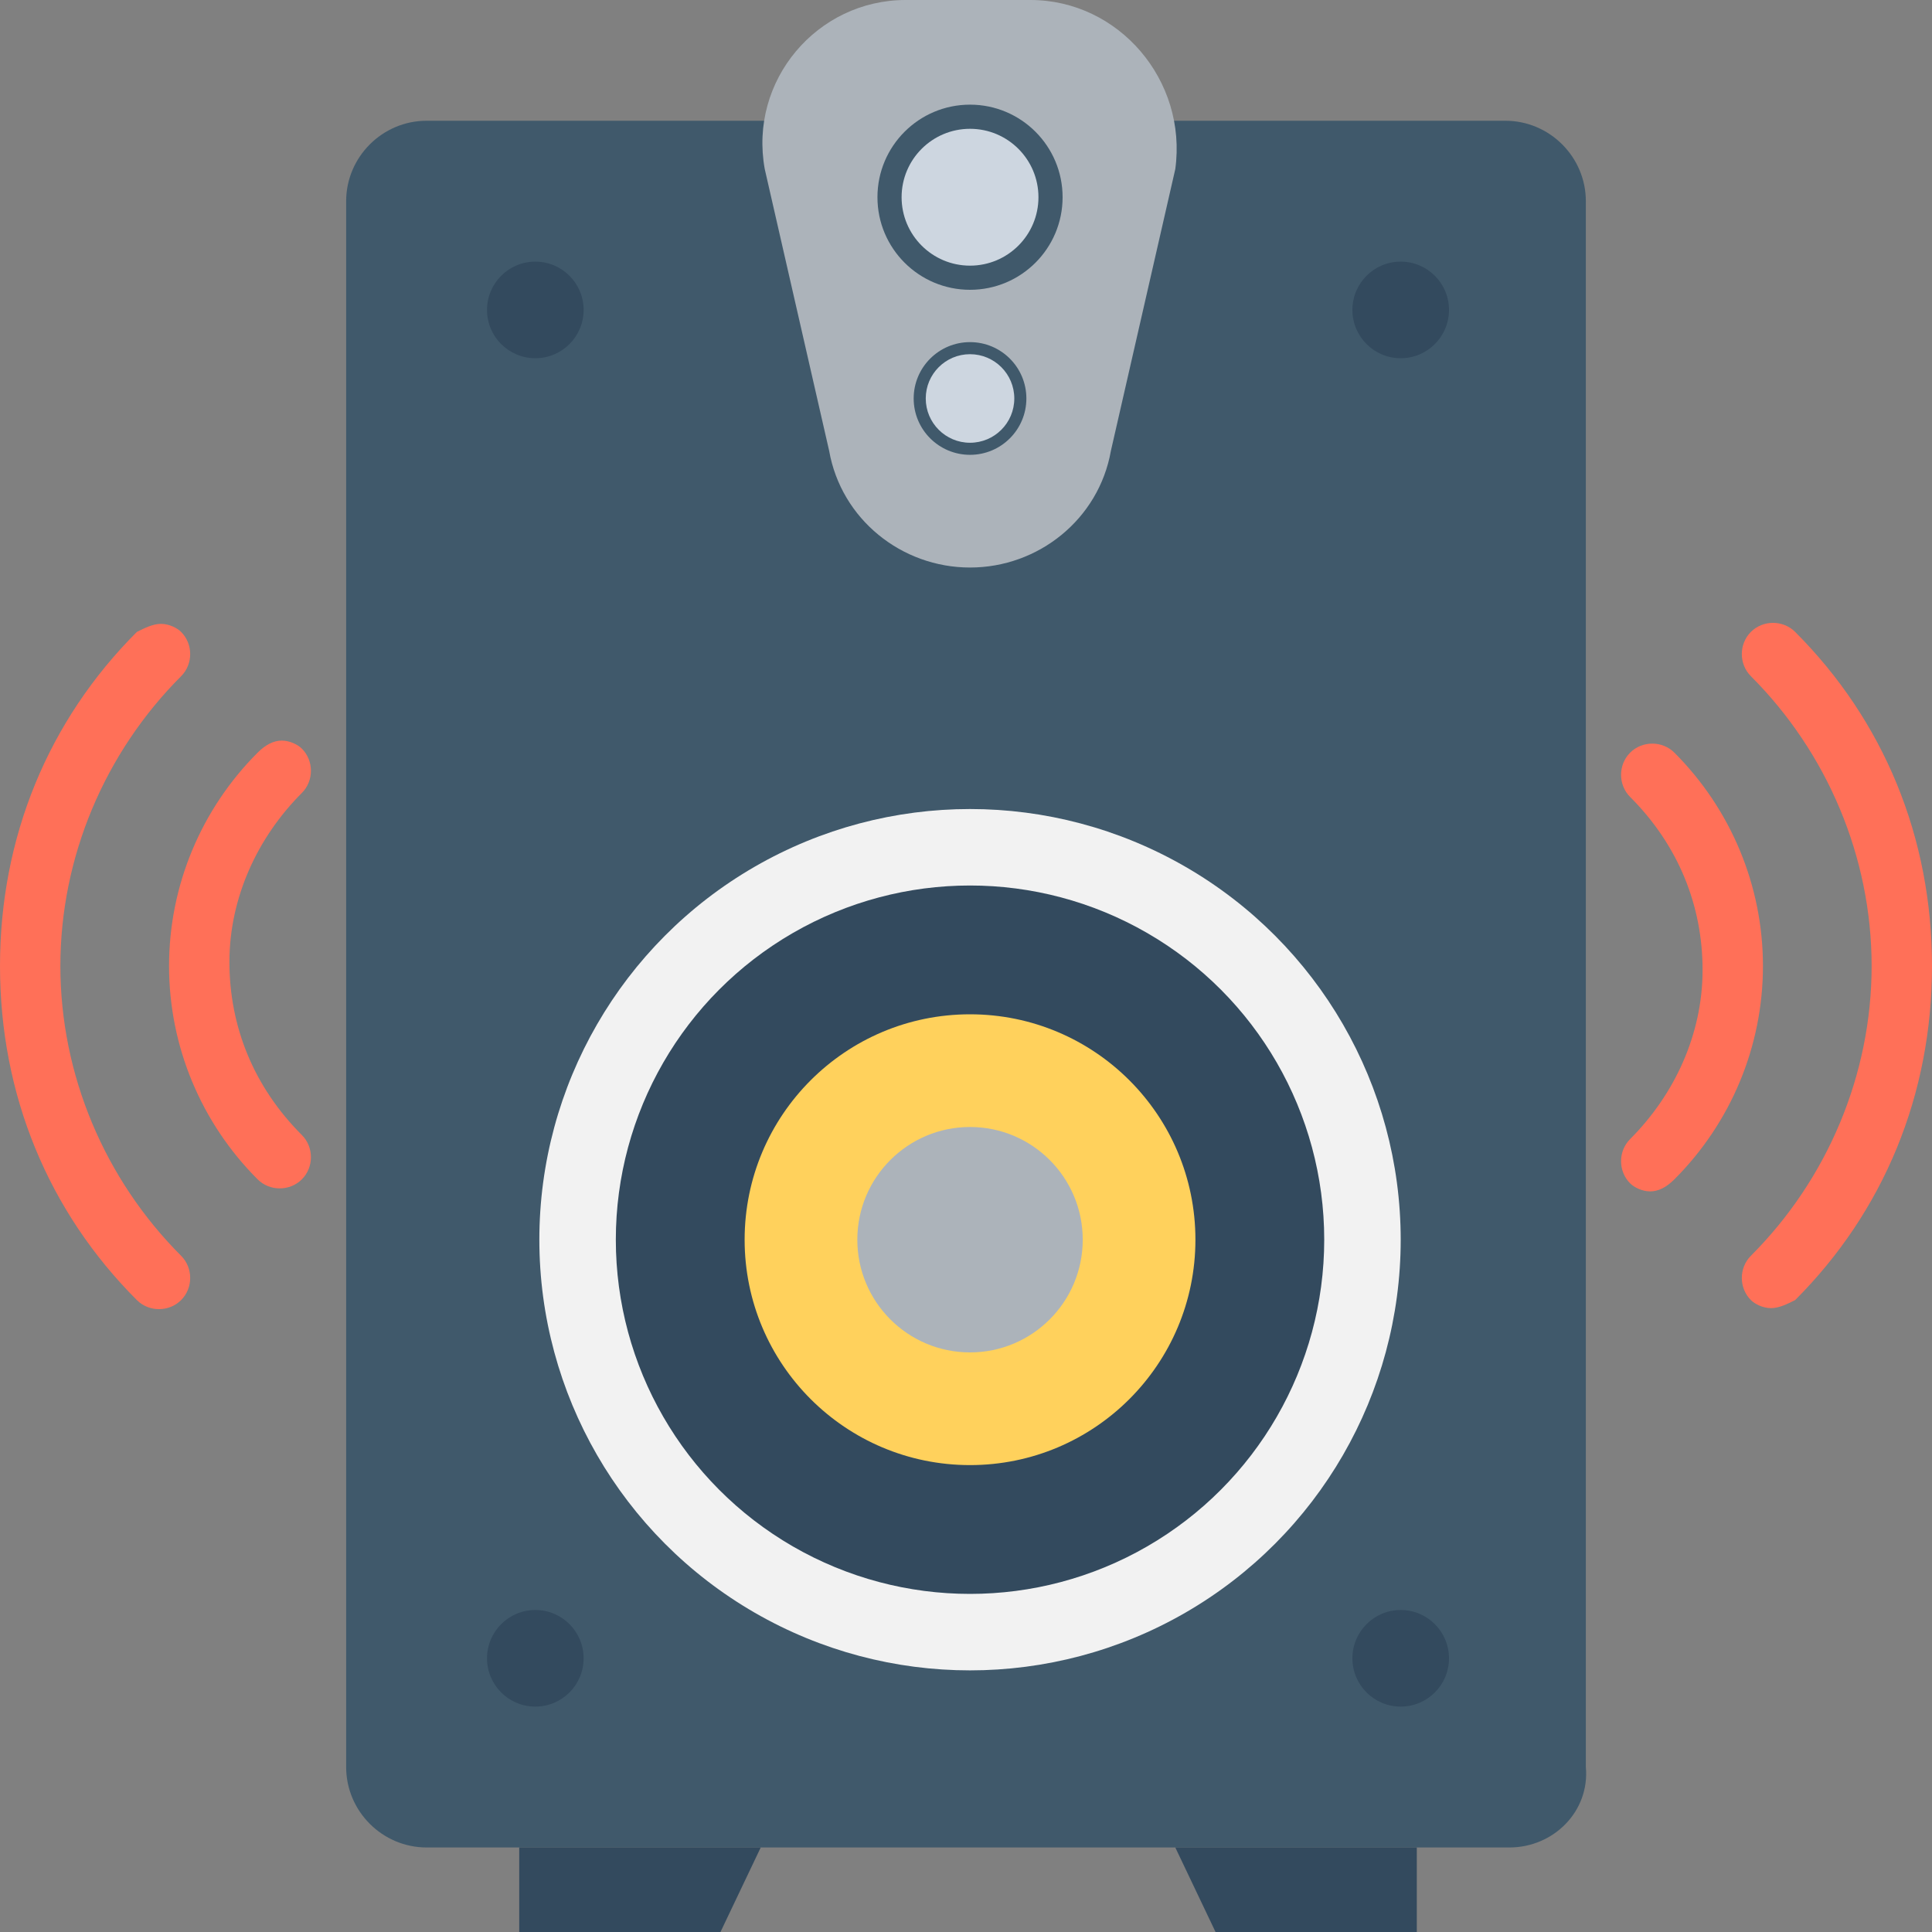 <?xml version="1.0" encoding="utf-8"?>
<!-- Generator: Adobe Illustrator 18.0.0, SVG Export Plug-In . SVG Version: 6.00 Build 0)  -->
<!DOCTYPE svg PUBLIC "-//W3C//DTD SVG 1.1//EN" "http://www.w3.org/Graphics/SVG/1.1/DTD/svg11.dtd">
<svg version="1.1" id="Layer_1" xmlns="http://www.w3.org/2000/svg" xmlns:xlink="http://www.w3.org/1999/xlink" x="0px" y="0px"
	 viewBox="0 0 48 48" enable-background="new 0 0 48 48" xml:space="preserve">
<rect x="0" y="0" width="48" height="48" fill="#808080" stroke="none"/>
<g>
	<path fill="#40596B" d="M37.5,45.9H10.6c-1.1,0-2-0.9-2-2V5c0-1.1,0.9-2,2-2h26.8c1.1,0,2,0.9,2,2v38.9
		C39.5,45,38.6,45.9,37.5,45.9z"/>
	<g>
		<polygon fill="#334A5E" points="18.9,45.9 12.9,45.9 12.9,48 17.9,48 		"/>
		<polygon fill="#334A5E" points="29.2,45.9 35.2,45.9 35.2,48 30.2,48 		"/>
	</g>
	<g>
		<g>
			<path fill="#FF7058" d="M44,32.5c-0.2,0-0.4-0.1-0.5-0.2c-0.3-0.3-0.3-0.8,0-1.1c1.9-1.9,3-4.5,3-7.2s-1.1-5.3-3-7.2
				c-0.3-0.3-0.3-0.8,0-1.1c0.3-0.3,0.8-0.3,1.1,0c2.2,2.2,3.4,5.1,3.4,8.3s-1.2,6.1-3.4,8.3C44.4,32.4,44.2,32.5,44,32.5z"/>
		</g>
		<g>
			<path fill="#FF7058" d="M41,29.6c-0.2,0-0.4-0.1-0.5-0.2c-0.3-0.3-0.3-0.8,0-1.1c1.1-1.1,1.8-2.6,1.8-4.2s-0.6-3.1-1.8-4.3
				c-0.3-0.3-0.3-0.8,0-1.1s0.8-0.3,1.1,0c1.4,1.4,2.2,3.3,2.2,5.3s-0.8,3.9-2.2,5.3C41.4,29.5,41.2,29.6,41,29.6z"/>
		</g>
	</g>
	<g>
		<g>
			<path fill="#FF7058" d="M4,15.5c0.2,0,0.4,0.1,0.5,0.2c0.3,0.3,0.3,0.8,0,1.1c-1.9,1.9-3,4.5-3,7.2s1.1,5.3,3,7.2
				c0.3,0.3,0.3,0.8,0,1.1c-0.3,0.3-0.8,0.3-1.1,0c-2.2-2.2-3.4-5.1-3.4-8.3s1.2-6.1,3.4-8.3C3.6,15.6,3.8,15.5,4,15.5z"/>
		</g>
		<g>
			<path fill="#FF7058" d="M7,18.4c0.2,0,0.4,0.1,0.5,0.2c0.3,0.3,0.3,0.8,0,1.1c-1.1,1.1-1.8,2.6-1.8,4.2s0.6,3.1,1.8,4.3
				c0.3,0.3,0.3,0.8,0,1.1c-0.3,0.3-0.8,0.3-1.1,0C5,27.9,4.2,26,4.2,24s0.8-3.9,2.2-5.3C6.6,18.5,6.8,18.4,7,18.4z"/>
		</g>
	</g>
	<g>
		<circle fill="#F2F2F2" cx="24.1" cy="30.8" r="10.7"/>
		<circle fill="#334A5E" cx="24.1" cy="30.8" r="8.8"/>
		<circle fill="#FFD15C" cx="24.1" cy="30.8" r="5.6"/>
		<circle fill="#ACB3BA" cx="24.1" cy="30.8" r="2.8"/>
	</g>
	<path fill="#ACB3BA" d="M25.6,0h-3.1c-2.2,0-3.9,2-3.5,4.2l1.6,7c0.3,1.7,1.8,2.9,3.5,2.9c1.7,0,3.2-1.2,3.5-2.9l1.6-7
		C29.5,2,27.8,0,25.6,0z"/>
	<g>
		<circle fill="#334A5E" cx="13.3" cy="7.7" r="1.2"/>
		<circle fill="#334A5E" cx="34.8" cy="7.7" r="1.2"/>
	</g>
	<g>
		<circle fill="#334A5E" cx="13.3" cy="41.2" r="1.2"/>
		<circle fill="#334A5E" cx="34.8" cy="41.2" r="1.2"/>
	</g>
	<g>
		<g>
			<circle fill="#40596B" cx="24.1" cy="4.9" r="2.3"/>
			<circle fill="#CDD6E0" cx="24.1" cy="4.9" r="1.7"/>
		</g>
		<g>
			<circle fill="#40596B" cx="24.1" cy="9.9" r="1.4"/>
			<circle fill="#CDD6E0" cx="24.1" cy="9.9" r="1.1"/>
		</g>
	</g>
</g>
</svg>
